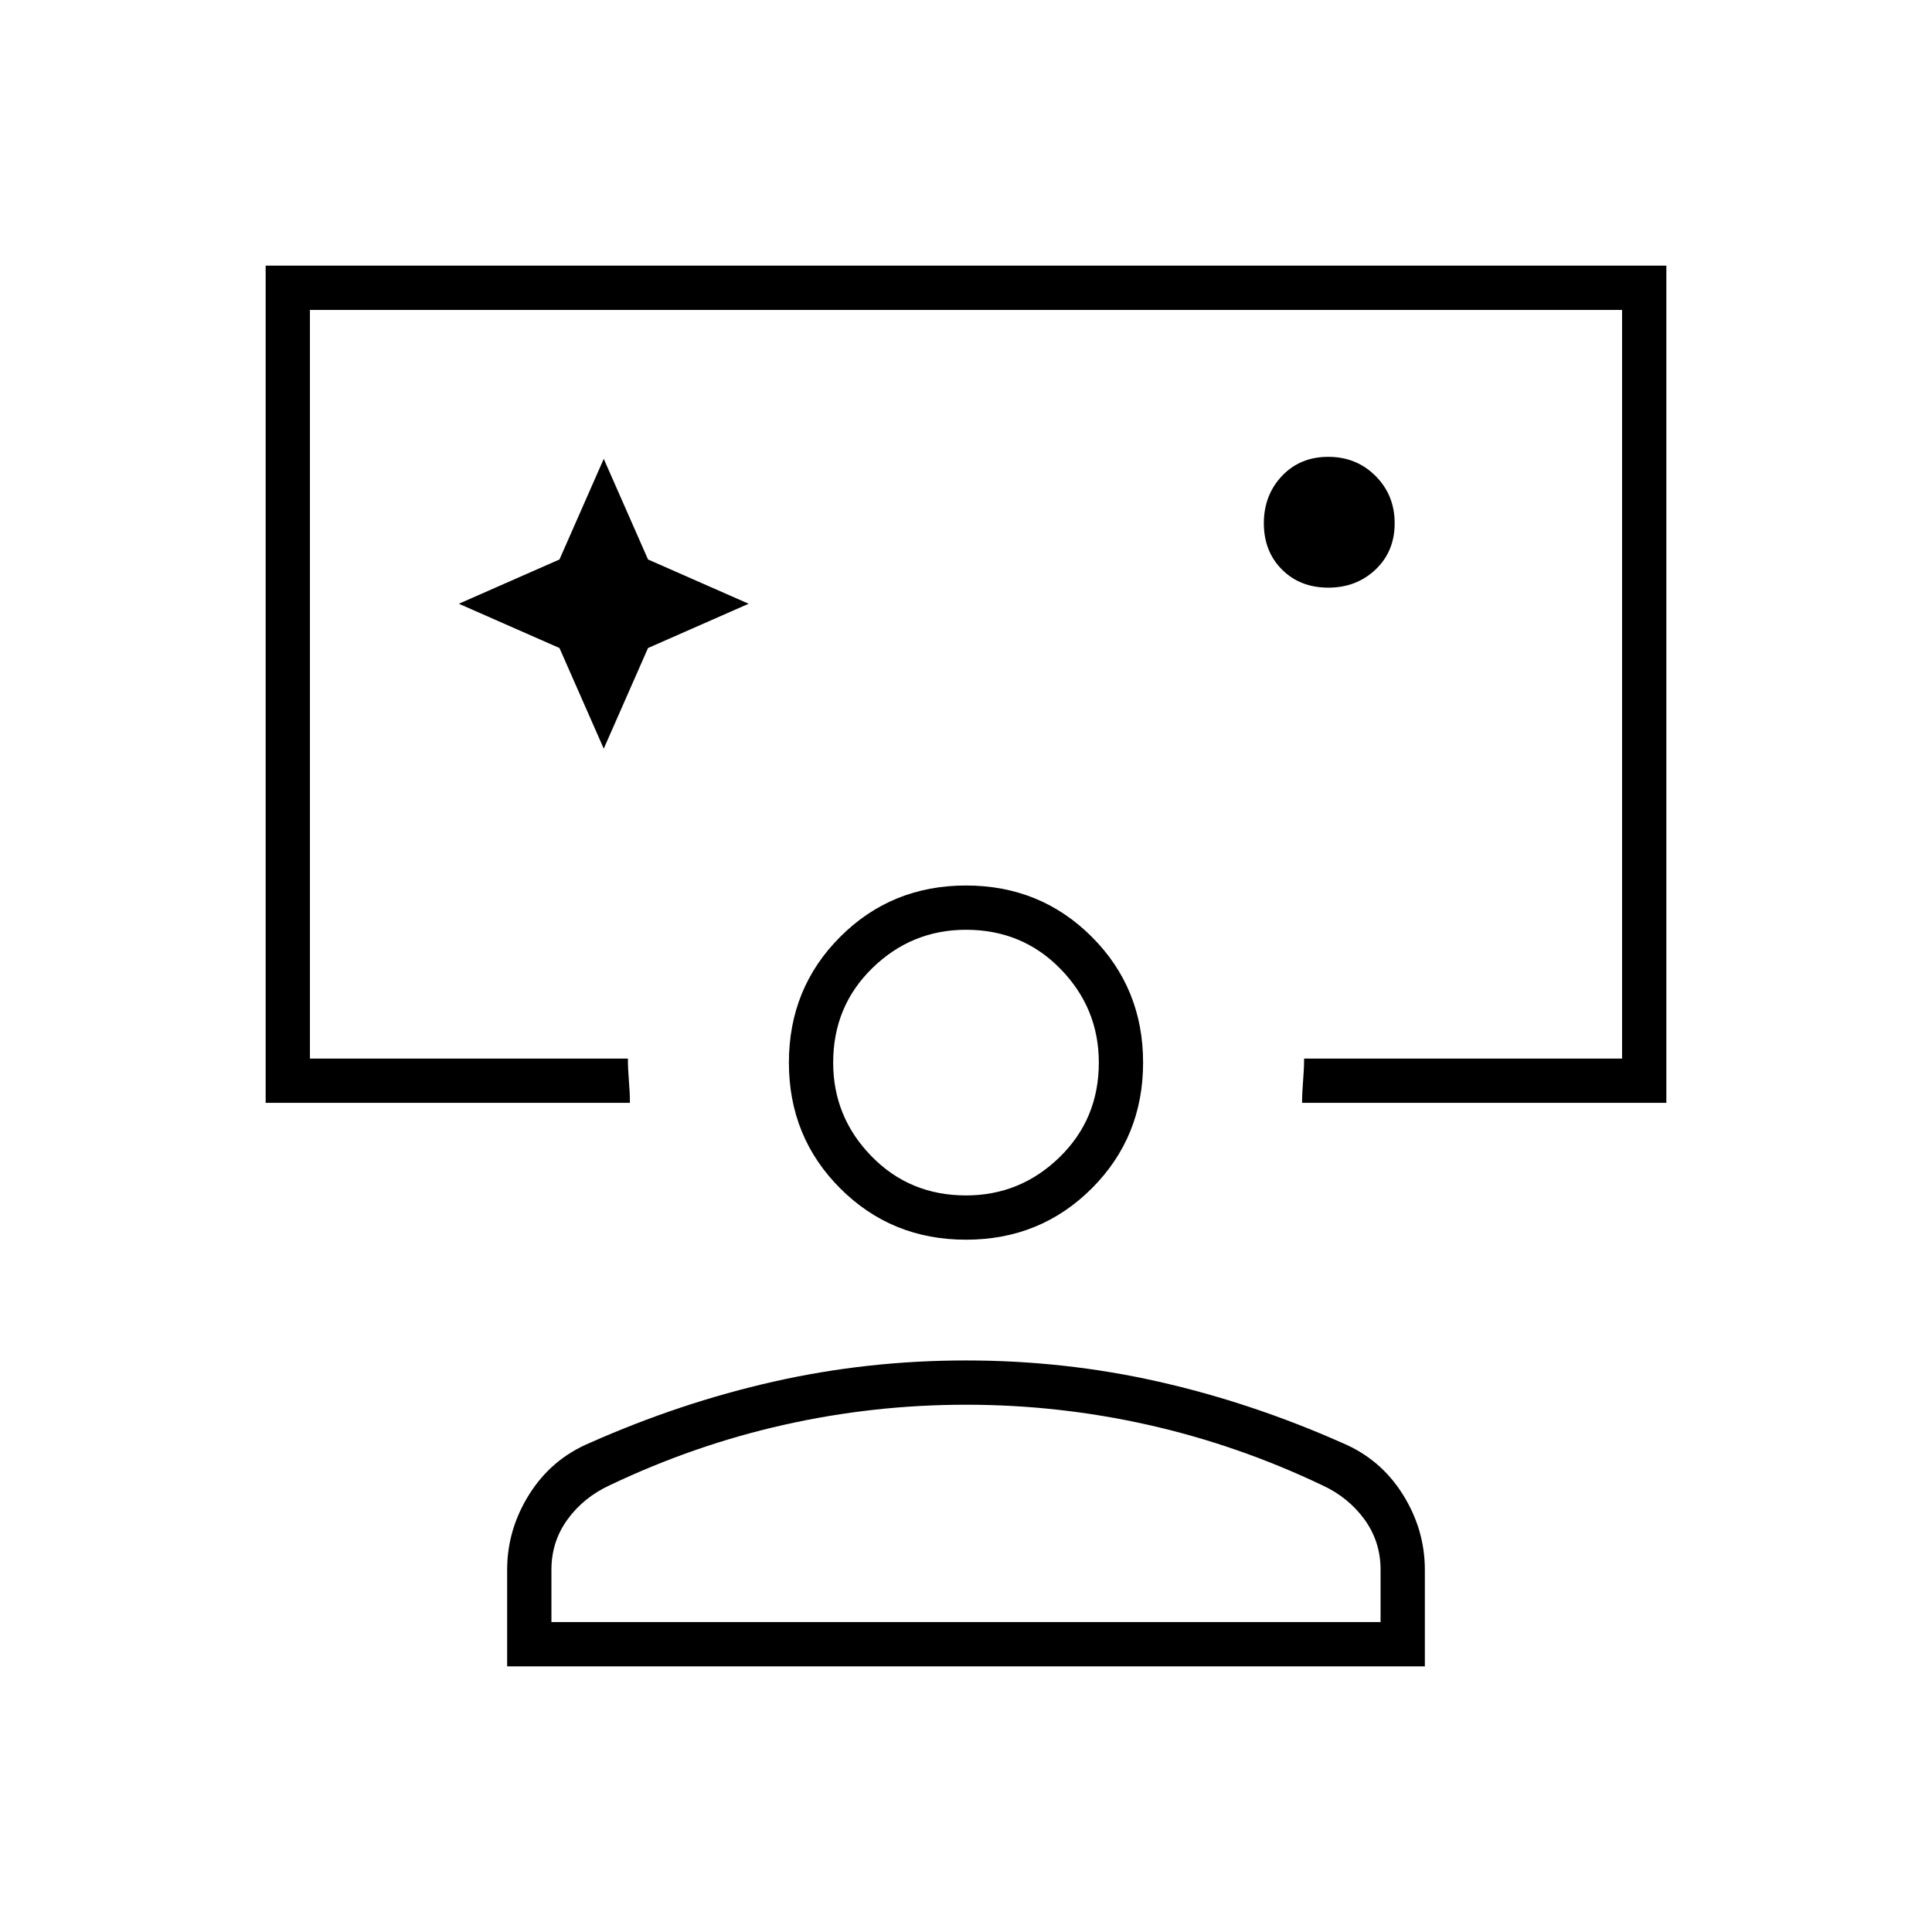 <svg xmlns="http://www.w3.org/2000/svg" width="48" height="48" viewBox="0 0 48 48"><path d="M24 17ZM6.6 27.4V6.6h34.8v20.8h-9.05q0-.25.025-.55.025-.3.025-.55h7.9V7.7H7.7v18.6h7.9q0 .25.025.55.025.3.025.55Zm8.4-8.8 1.1-2.5 2.5-1.1-2.5-1.1-1.1-2.5-1.1 2.5-2.5 1.1 2.5 1.1Zm18-4q.7 0 1.175-.45.475-.45.475-1.15t-.475-1.175Q33.7 11.35 33 11.35q-.7 0-1.15.475-.45.475-.45 1.175 0 .7.45 1.15.45.45 1.15.45ZM12.6 41.4V39q0-1 .55-1.875t1.5-1.275q2.25-1 4.575-1.525Q21.55 33.8 24 33.8t4.775.525q2.325.525 4.575 1.525.95.4 1.5 1.275.55.875.55 1.875v2.4Zm1.1-1.1h20.6V39q0-.7-.4-1.25t-1.05-.85q-2.1-1-4.325-1.5T24 34.9q-2.3 0-4.525.5-2.225.5-4.325 1.5-.65.3-1.05.85T13.7 39ZM24 30.8q-1.85 0-3.125-1.275T19.6 26.4q0-1.85 1.275-3.125T24 22q1.85 0 3.125 1.275T28.4 26.4q0 1.85-1.275 3.125T24 30.8Zm0-1.1q1.35 0 2.325-.95.975-.95.975-2.35 0-1.35-.95-2.325Q25.4 23.1 24 23.1q-1.35 0-2.325.95-.975.95-.975 2.35 0 1.35.95 2.325.95.975 2.35.975Zm0-3.3Zm0 13.9Z"/></svg>